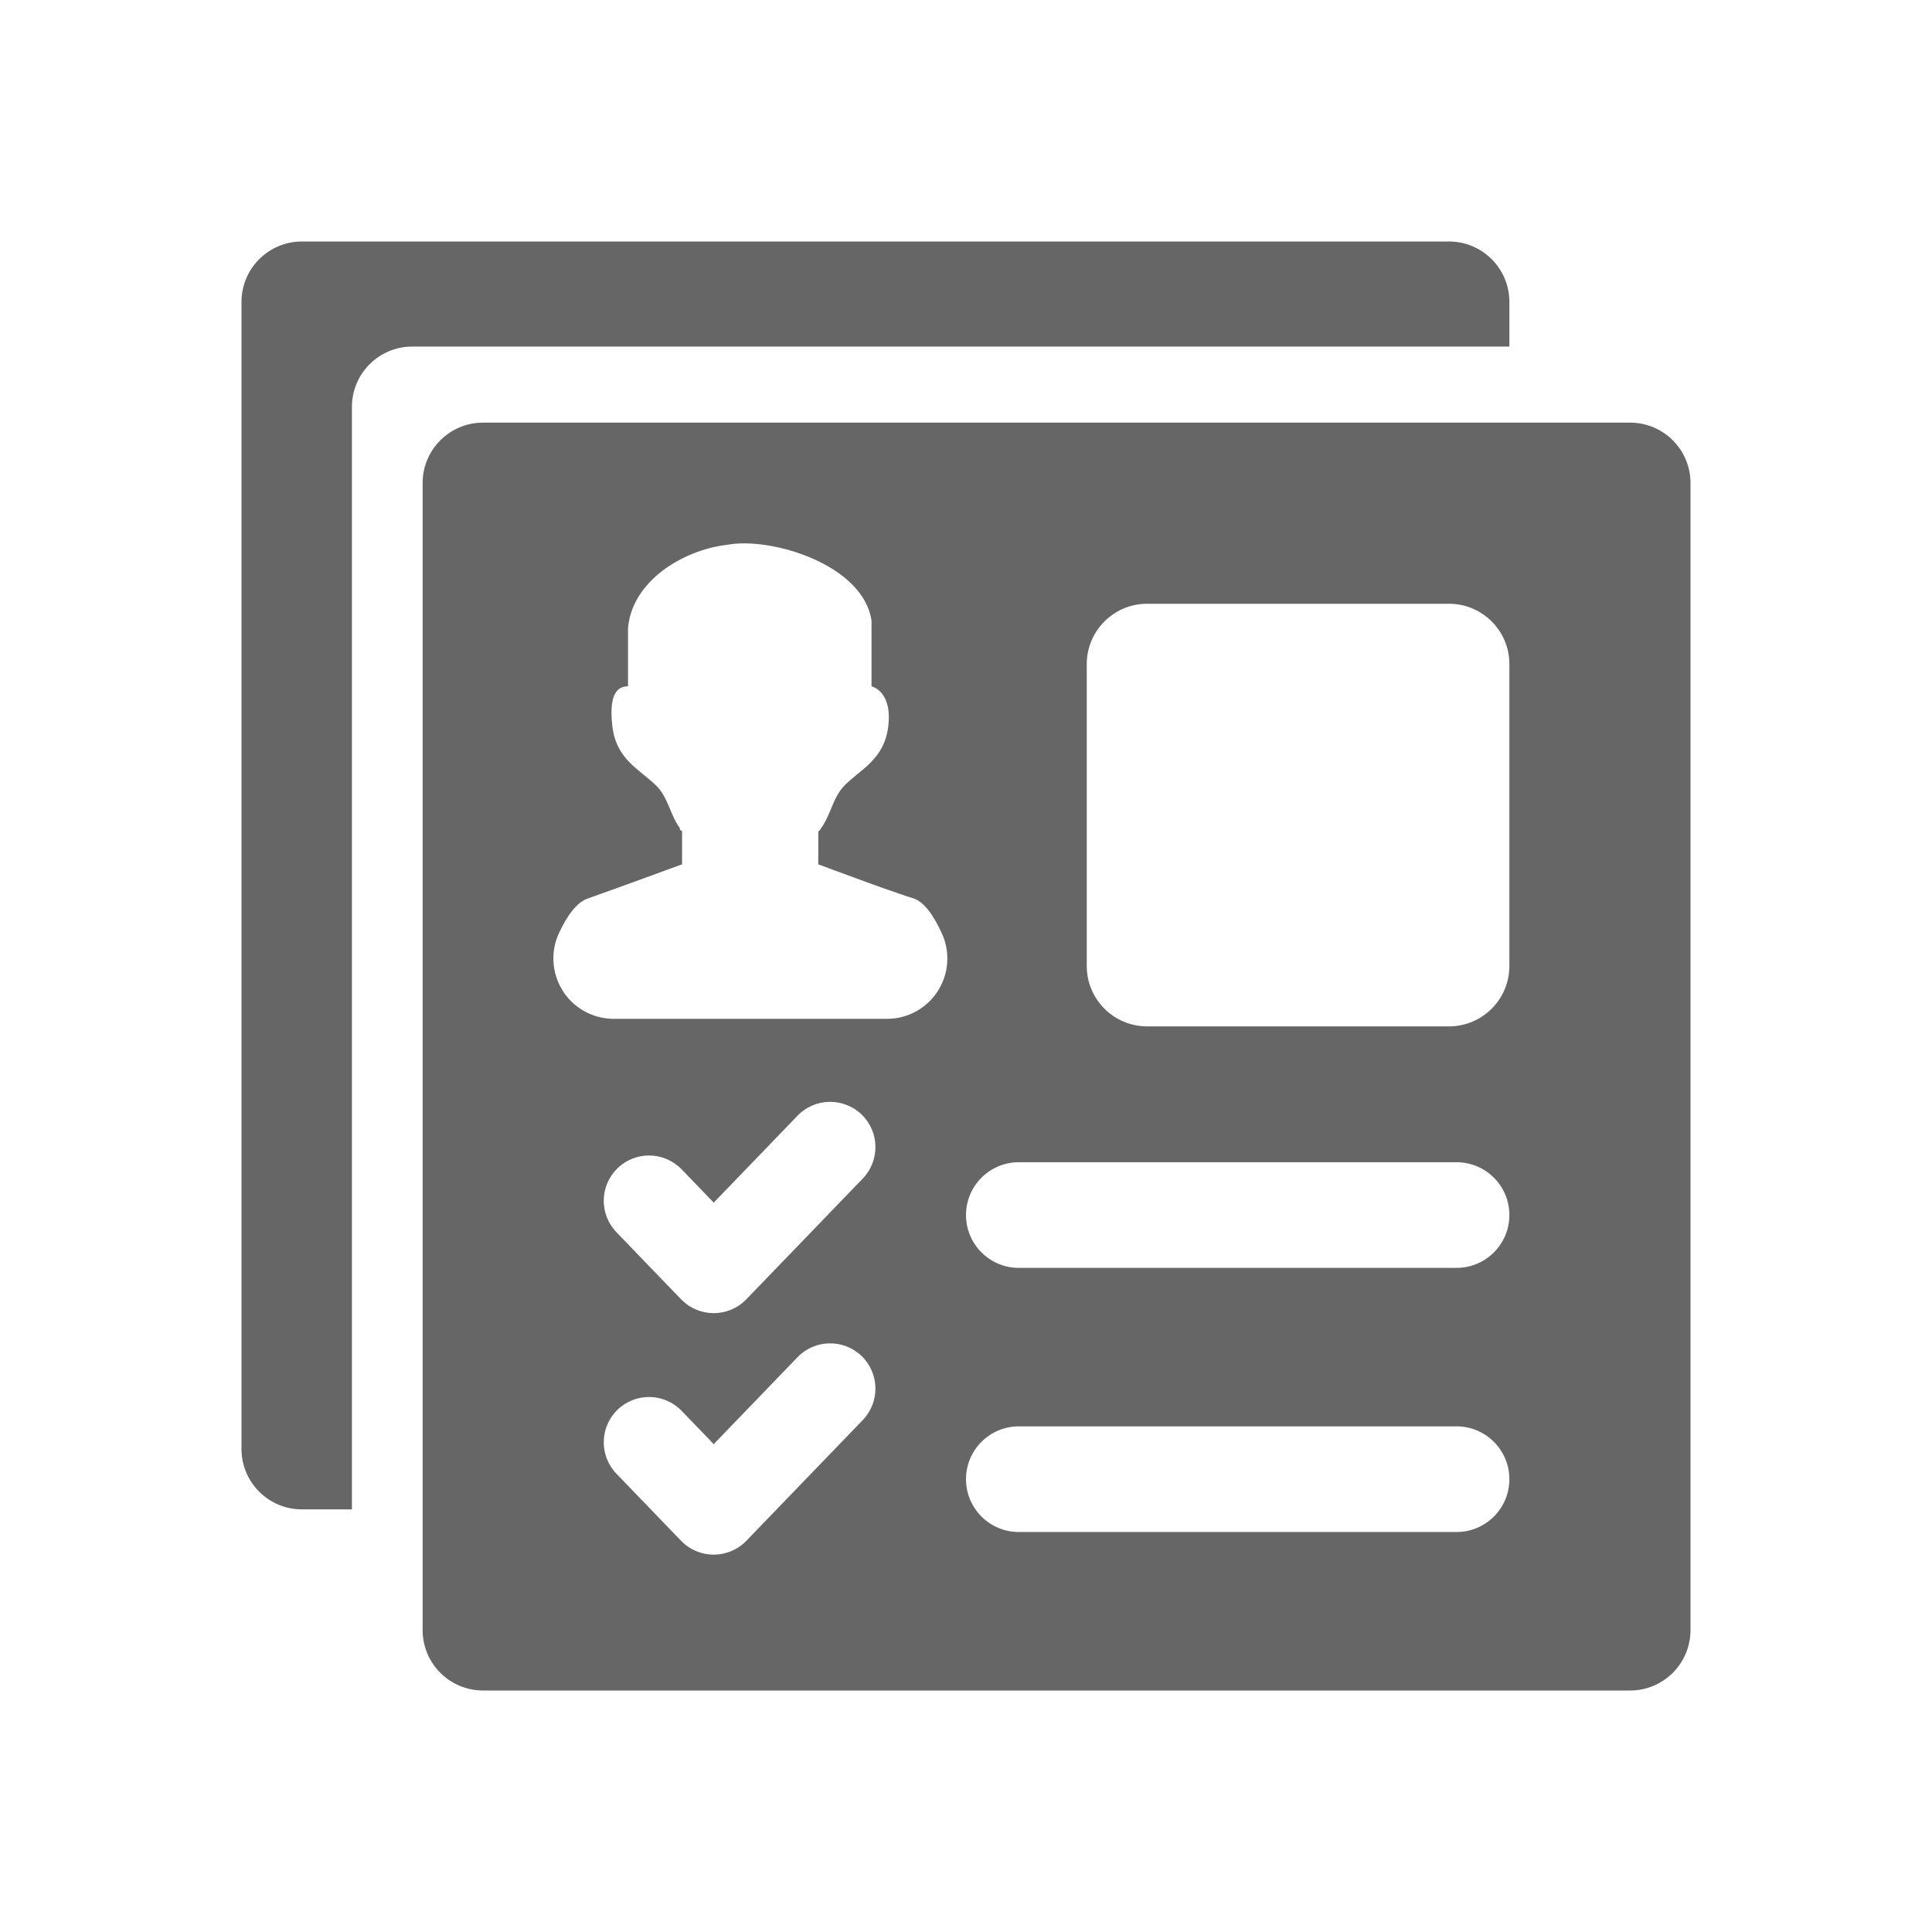 <!--?xml version="1.0" encoding="UTF-8"?-->
<svg width="32px" height="32px" viewBox="0 0 32 32" version="1.1" xmlns="http://www.w3.org/2000/svg" xmlns:xlink="http://www.w3.org/1999/xlink">
    <title>1974.盘点活动</title>
    <g id="1974.盘点活动" stroke="none" stroke-width="1" fill="none" fill-rule="evenodd">
        <path d="M27,7 C27.552,7 28,7.448 28,8 L28,27 C28,27.552 27.552,28 27,28 L8,28 C7.448,28 7,27.552 7,27 L7,8 C7,7.448 7.448,7 8,7 L27,7 Z M14.271,22.46 C13.972,22.173 13.498,22.181 13.21,22.479 L11.821,23.92 L11.745,23.84 C11.626,23.717 11.478,23.563 11.29,23.368 C11.002,23.07 10.528,23.061 10.229,23.349 C9.931,23.637 9.923,24.111 10.21,24.409 C10.868,25.092 11.041,25.271 11.158,25.393 L11.206,25.442 C11.23,25.467 11.253,25.491 11.282,25.521 C11.576,25.826 12.066,25.826 12.361,25.521 L14.29,23.521 C14.577,23.222 14.569,22.748 14.271,22.46 Z M24.125,23.625 L16.875,23.625 C16.392,23.625 16,24.017 16,24.5 C16,24.983 16.392,25.375 16.875,25.375 L24.125,25.375 C24.608,25.375 25,24.983 25,24.5 C25,24.017 24.608,23.625 24.125,23.625 Z M24,4 C24.552,4 25,4.448 25,5 L25,5.74 L6.829,5.74 C6.277,5.74 5.829,6.188 5.829,6.74 L5.829,25 L5,25 C4.448,25 4,24.552 4,24 L4,5 C4,4.448 4.448,4 5,4 L24,4 Z M14.271,18.46 C13.972,18.173 13.498,18.181 13.21,18.479 L11.821,19.92 L11.745,19.84 C11.626,19.717 11.478,19.563 11.29,19.368 C11.002,19.07 10.528,19.061 10.229,19.349 C9.931,19.637 9.923,20.111 10.21,20.409 C10.868,21.092 11.041,21.271 11.158,21.393 L11.206,21.442 C11.23,21.467 11.253,21.491 11.282,21.521 C11.576,21.826 12.066,21.826 12.361,21.521 L14.29,19.521 C14.577,19.222 14.569,18.748 14.271,18.46 Z M24.125,19.25 L16.875,19.25 C16.392,19.25 16,19.642 16,20.125 C16,20.608 16.392,21 16.875,21 L24.125,21 C24.608,21 25,20.608 25,20.125 C25,19.642 24.608,19.25 24.125,19.25 Z M24,10 L19,10 C18.448,10 18,10.448 18,11 L18,16 C18,16.552 18.448,17 19,17 L24,17 C24.552,17 25,16.552 25,16 L25,11 C25,10.448 24.552,10 24,10 Z M14.435,10.282 C14.304,9.353 12.767,8.883 12.037,9.025 C11.313,9.11 10.467,9.624 10.402,10.404 L10.402,11.368 C10.262,11.368 10.08,11.441 10.14,12.008 C10.199,12.575 10.58,12.732 10.866,13.009 C11.07,13.208 11.096,13.492 11.261,13.718 C11.254,13.734 11.265,13.75 11.297,13.769 L11.297,14.316 C11.297,14.316 10.233,14.706 9.731,14.884 C9.567,14.942 9.41,15.131 9.26,15.451 C9.026,15.951 9.242,16.547 9.742,16.781 C9.875,16.843 10.019,16.875 10.166,16.875 L14.692,16.875 C15.244,16.875 15.691,16.427 15.691,15.874 C15.691,15.734 15.661,15.595 15.603,15.467 C15.454,15.137 15.3,14.943 15.141,14.884 C15.014,14.845 14.811,14.775 14.592,14.697 L14.326,14.601 C13.926,14.456 13.553,14.316 13.553,14.316 L13.554,13.775 C13.558,13.77 13.563,13.764 13.567,13.759 C13.585,13.746 13.59,13.738 13.59,13.731 C13.763,13.501 13.79,13.211 13.989,13.009 C14.263,12.732 14.656,12.575 14.715,12.008 C14.774,11.44 14.435,11.368 14.435,11.368 Z" id="形状结合" fill="#666666"></path>
    </g>
</svg>